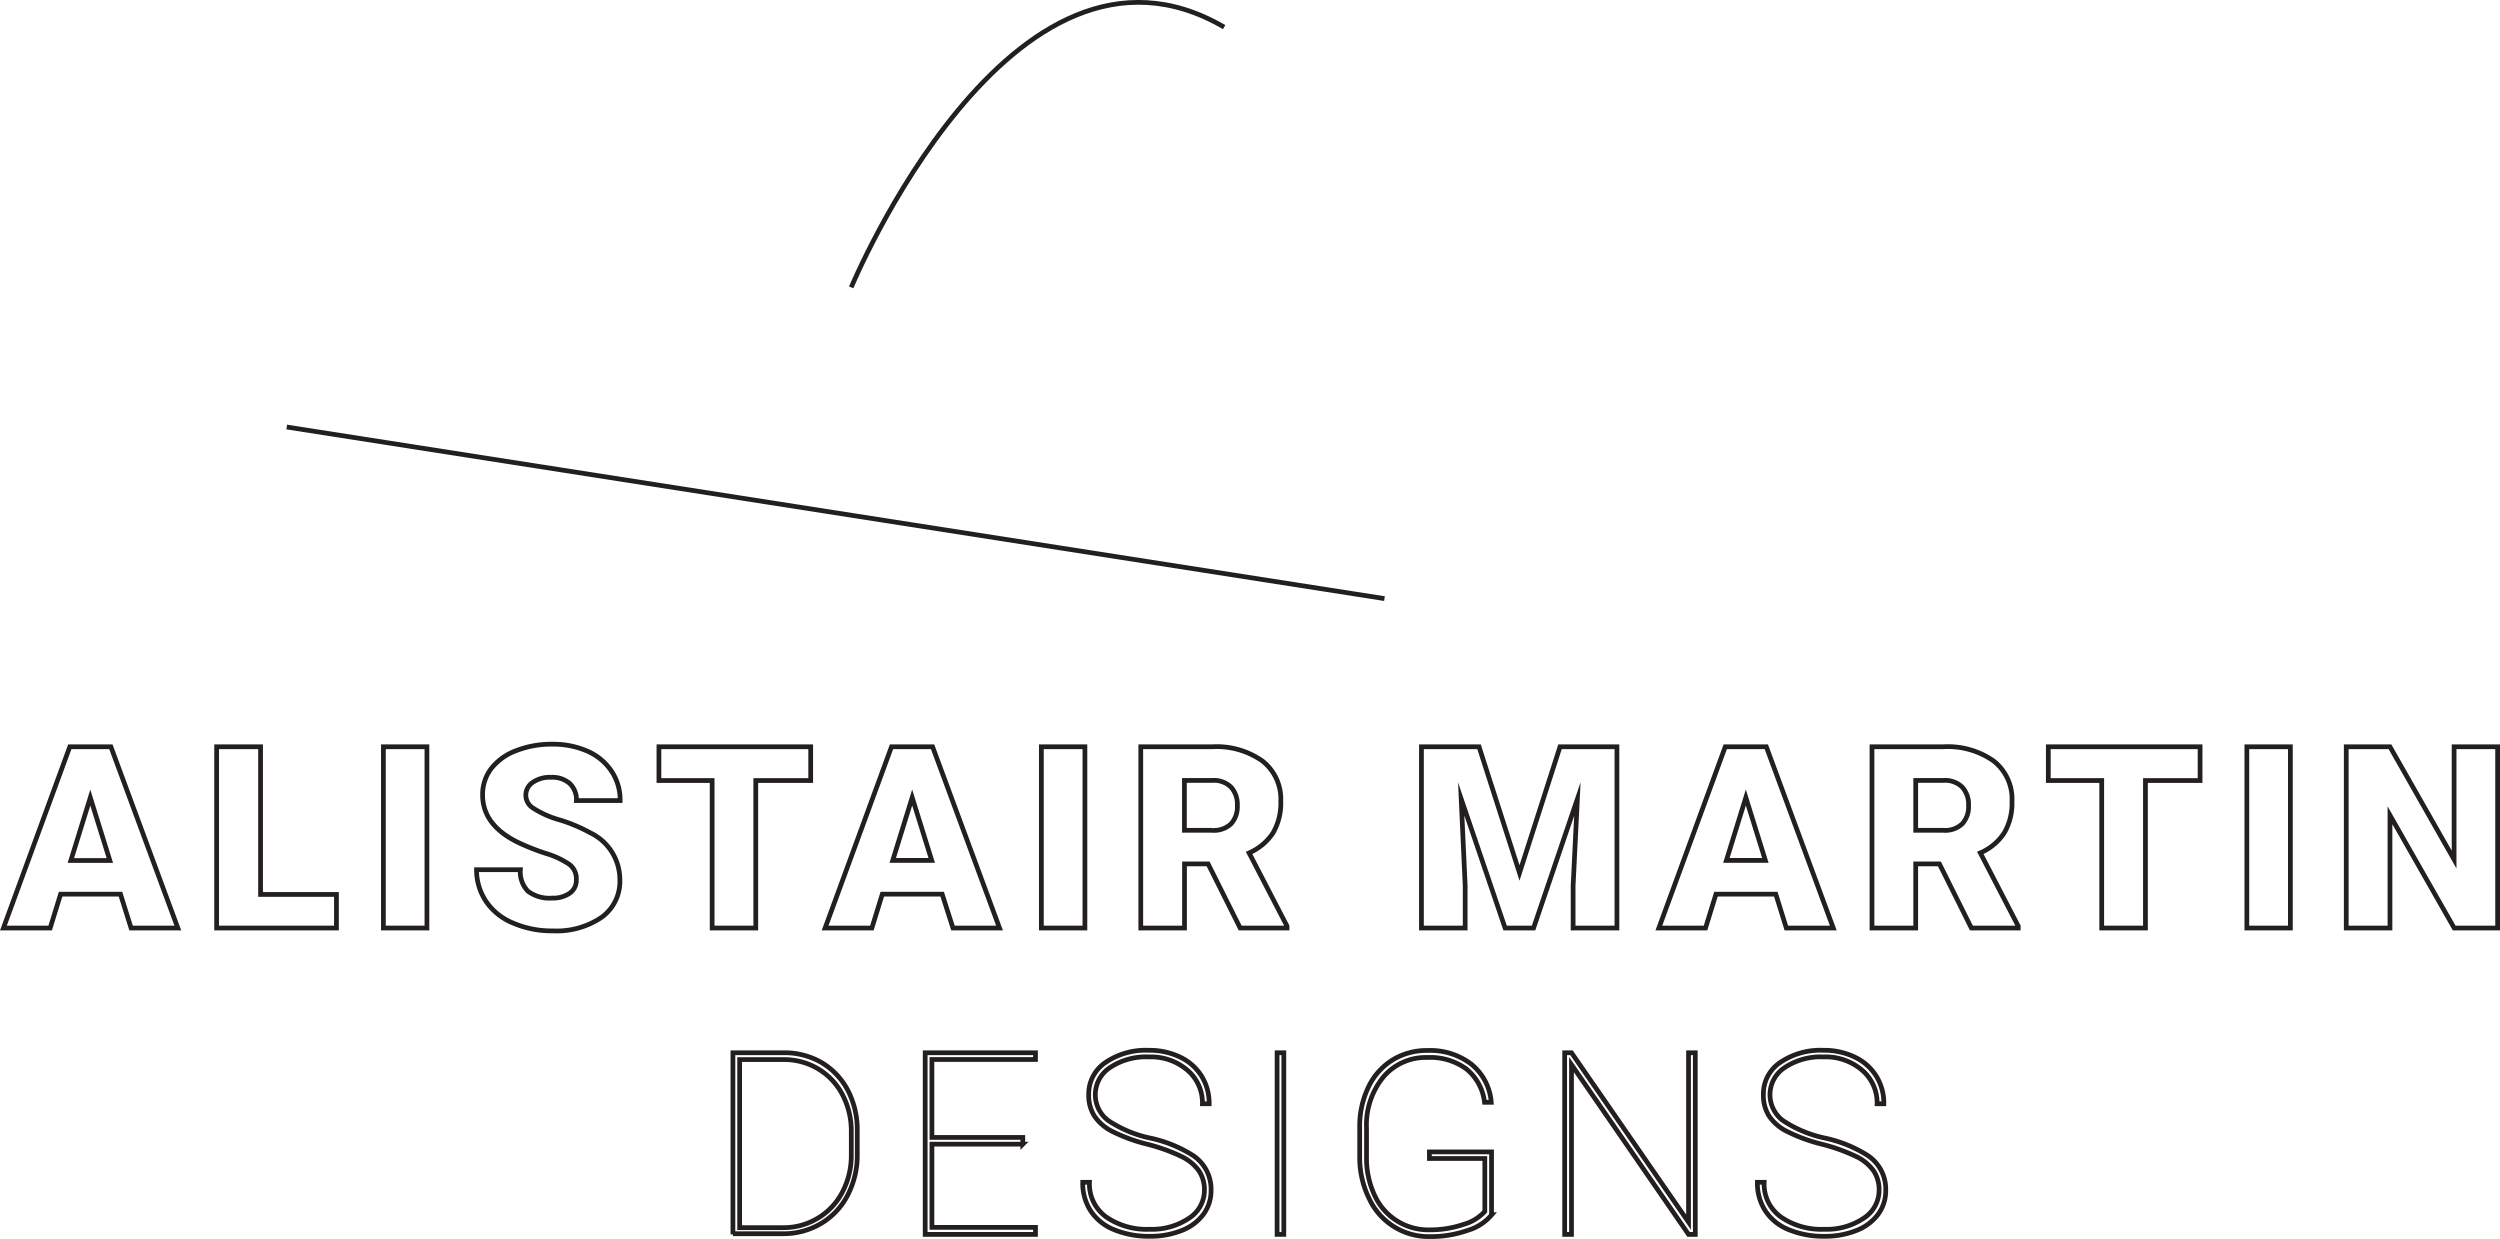 <svg id="646c2554-9390-4c62-8ab8-37ab919d2a1a" data-name="Layer 1" xmlns="http://www.w3.org/2000/svg" width="263.57" height="130.62" viewBox="0 0 263.57 130.62">
  <title>name2</title>
  <g>
    <path d="M24.23,98.13H17.92l-1.1,3.57H11.89l7-19.11h4.33l7.06,19.11H25.35ZM19,94.58h4.11l-2.06-6.63Z" transform="translate(-11.53 -3.86)" style="fill: none;stroke: #231f20;stroke-miterlimit: 10;stroke-width: 0.5px"/>
    <path d="M39,98.16h8v3.54H34.37V82.59H39V98.16Z" transform="translate(-11.53 -3.86)" style="fill: none;stroke: #231f20;stroke-miterlimit: 10;stroke-width: 0.5px"/>
    <path d="M56.54,101.7H51.95V82.59h4.59V101.7Z" transform="translate(-11.53 -3.86)" style="fill: none;stroke: #231f20;stroke-miterlimit: 10;stroke-width: 0.5px"/>
    <path d="M72.29,96.63A1.89,1.89,0,0,0,71.57,95a8.9,8.9,0,0,0-2.51-1.17,24,24,0,0,1-2.94-1.17q-3.71-1.82-3.71-5a4.5,4.5,0,0,1,.93-2.8A6,6,0,0,1,65.95,83a10.2,10.2,0,0,1,3.81-.68,8.92,8.92,0,0,1,3.69.73A5.85,5.85,0,0,1,76,85.16a5.47,5.47,0,0,1,.91,3.1H72.3a2.31,2.31,0,0,0-.72-1.81,2.79,2.79,0,0,0-1.94-.64,3.15,3.15,0,0,0-1.95.54,1.6,1.6,0,0,0,.07,2.72,9.94,9.94,0,0,0,2.77,1.23,17,17,0,0,1,3.25,1.37,5.47,5.47,0,0,1,3.1,4.92A4.67,4.67,0,0,1,75,100.54,8.41,8.41,0,0,1,69.82,102a10.28,10.28,0,0,1-4.21-.83,6.34,6.34,0,0,1-2.84-2.28,6,6,0,0,1-1-3.34h4.62a2.93,2.93,0,0,0,.79,2.26,3.75,3.75,0,0,0,2.58.73,3,3,0,0,0,1.8-.49A1.62,1.62,0,0,0,72.29,96.63Z" transform="translate(-11.53 -3.86)" style="fill: none;stroke: #231f20;stroke-miterlimit: 10;stroke-width: 0.5px"/>
    <path d="M96.95,86.15H91.21V101.7H86.61V86.15H81V82.59h16v3.56Z" transform="translate(-11.53 -3.86)" style="fill: none;stroke: #231f20;stroke-miterlimit: 10;stroke-width: 0.5px"/>
    <path d="M110.86,98.13h-6.31l-1.1,3.57H98.52l7-19.11h4.33l7.06,19.11H112Zm-5.21-3.56h4.11l-2.06-6.63Z" transform="translate(-11.53 -3.86)" style="fill: none;stroke: #231f20;stroke-miterlimit: 10;stroke-width: 0.5px"/>
    <path d="M125.91,101.7h-4.59V82.59h4.59V101.7Z" transform="translate(-11.53 -3.86)" style="fill: none;stroke: #231f20;stroke-miterlimit: 10;stroke-width: 0.5px"/>
    <path d="M138.9,94.94h-2.49v6.76H131.8V82.59h7.52a8.39,8.39,0,0,1,5.32,1.51,5.11,5.11,0,0,1,1.92,4.26,6.2,6.2,0,0,1-.81,3.3,5.73,5.73,0,0,1-2.53,2.12l4,7.72v0.2h-4.94Zm-2.49-3.54h2.91a2.62,2.62,0,0,0,2-.69,2.67,2.67,0,0,0,.66-1.93,2.7,2.7,0,0,0-.67-1.94,2.59,2.59,0,0,0-2-.7h-2.91V91.4Z" transform="translate(-11.53 -3.86)" style="fill: none;stroke: #231f20;stroke-miterlimit: 10;stroke-width: 0.5px"/>
    <path d="M167.46,82.59l4.27,13.3L176,82.59H182V101.7h-4.62V97.24l0.45-9.14-4.62,13.6h-3l-4.63-13.61L166,97.24v4.46h-4.61V82.59h6.05Z" transform="translate(-11.53 -3.86)" style="fill: none;stroke: #231f20;stroke-miterlimit: 10;stroke-width: 0.5px"/>
    <path d="M198.75,98.13h-6.31l-1.1,3.57h-4.92l7-19.11h4.33l7.06,19.11h-4.95Zm-5.21-3.56h4.11l-2.06-6.63Z" transform="translate(-11.53 -3.86)" style="fill: none;stroke: #231f20;stroke-miterlimit: 10;stroke-width: 0.5px"/>
    <path d="M216,94.94H213.5v6.76h-4.61V82.59h7.52a8.39,8.39,0,0,1,5.32,1.51,5.11,5.11,0,0,1,1.92,4.26,6.2,6.2,0,0,1-.81,3.3,5.73,5.73,0,0,1-2.53,2.12l4,7.72v0.2h-4.94ZM213.5,91.4h2.91a2.62,2.62,0,0,0,2-.69,2.67,2.67,0,0,0,.66-1.93,2.7,2.7,0,0,0-.67-1.94,2.59,2.59,0,0,0-2-.7H213.5V91.4Z" transform="translate(-11.53 -3.86)" style="fill: none;stroke: #231f20;stroke-miterlimit: 10;stroke-width: 0.5px"/>
    <path d="M243.46,86.15h-5.74V101.7h-4.61V86.15h-5.63V82.59h16v3.56Z" transform="translate(-11.53 -3.86)" style="fill: none;stroke: #231f20;stroke-miterlimit: 10;stroke-width: 0.5px"/>
    <path d="M253,101.7h-4.59V82.59H253V101.7Z" transform="translate(-11.53 -3.86)" style="fill: none;stroke: #231f20;stroke-miterlimit: 10;stroke-width: 0.5px"/>
    <path d="M274.85,101.7h-4.58L263.5,89.81V101.7h-4.61V82.59h4.61l6.76,11.89V82.59h4.59V101.7Z" transform="translate(-11.53 -3.86)" style="fill: none;stroke: #231f20;stroke-miterlimit: 10;stroke-width: 0.5px"/>
    <path d="M88.8,134V114.85h5.29a7.82,7.82,0,0,1,4,1,7.42,7.42,0,0,1,2.82,2.95,9,9,0,0,1,1,4.25v2.48a9.13,9.13,0,0,1-1,4.31,7.43,7.43,0,0,1-2.8,3,7.76,7.76,0,0,1-4,1.09H88.8Zm0.71-18.4v17.69h4.58a7,7,0,0,0,3.66-1,6.84,6.84,0,0,0,2.58-2.73,8.27,8.27,0,0,0,.95-3.89V123.2a8.26,8.26,0,0,0-.91-3.89,6.83,6.83,0,0,0-2.55-2.74,7,7,0,0,0-3.62-1H89.51Z" transform="translate(-11.53 -3.86)" style="fill: none;stroke: #231f20;stroke-miterlimit: 10;stroke-width: 0.5px"/>
    <path d="M119.36,124.49h-9.58v8.77H120.7V134H109.07V114.85H120.7v0.71H109.78v8.22h9.58v0.71Z" transform="translate(-11.53 -3.86)" style="fill: none;stroke: #231f20;stroke-miterlimit: 10;stroke-width: 0.5px"/>
    <path d="M138.51,129.38a3.61,3.61,0,0,0-.57-2.07,4.84,4.84,0,0,0-1.8-1.5,19.37,19.37,0,0,0-3.71-1.33,17.44,17.44,0,0,1-3.72-1.38,4.92,4.92,0,0,1-1.82-1.61,4.11,4.11,0,0,1-.58-2.23,4,4,0,0,1,1.76-3.38,7.55,7.55,0,0,1,4.58-1.29,7.42,7.42,0,0,1,3.3.72,5.36,5.36,0,0,1,2.26,2,5.43,5.43,0,0,1,.8,2.92h-0.71a4.52,4.52,0,0,0-1.58-3.54,5.92,5.92,0,0,0-4.08-1.4,6.81,6.81,0,0,0-4.08,1.12,3.41,3.41,0,0,0-.2,5.58,12.77,12.77,0,0,0,4.46,1.86,13.76,13.76,0,0,1,4.55,1.87,4.27,4.27,0,0,1,1.84,3.62,4.2,4.2,0,0,1-.81,2.55,5.18,5.18,0,0,1-2.31,1.71,8.92,8.92,0,0,1-3.36.6,9.61,9.61,0,0,1-3.73-.69,5.3,5.3,0,0,1-2.49-2,5.36,5.36,0,0,1-.83-3h0.71a4.27,4.27,0,0,0,1.76,3.65,7.52,7.52,0,0,0,4.58,1.3,7,7,0,0,0,4.13-1.15A3.51,3.51,0,0,0,138.51,129.38Z" transform="translate(-11.53 -3.86)" style="fill: none;stroke: #231f20;stroke-miterlimit: 10;stroke-width: 0.5px"/>
    <path d="M146.88,134h-0.71V114.85h0.71V134Z" transform="translate(-11.53 -3.86)" style="fill: none;stroke: #231f20;stroke-miterlimit: 10;stroke-width: 0.5px"/>
    <path d="M168.81,131.92a5.23,5.23,0,0,1-2.53,1.65,11.65,11.65,0,0,1-4,.66,6.9,6.9,0,0,1-6.4-4,9.73,9.73,0,0,1-1-4.28V122.7a9.51,9.51,0,0,1,.91-4.21,6.78,6.78,0,0,1,2.55-2.88,6.86,6.86,0,0,1,3.69-1,7.12,7.12,0,0,1,4.64,1.46,5.75,5.75,0,0,1,2.08,4h-0.71a5.29,5.29,0,0,0-1.9-3.5,6.45,6.45,0,0,0-4.11-1.22,5.85,5.85,0,0,0-4.66,2.06,8,8,0,0,0-1.77,5.42v3a9.23,9.23,0,0,0,.83,4,6.21,6.21,0,0,0,5.82,3.69,10.85,10.85,0,0,0,3.56-.57,4.76,4.76,0,0,0,2.26-1.37V126h-5.84V125.3h6.55v6.62Z" transform="translate(-11.53 -3.86)" style="fill: none;stroke: #231f20;stroke-miterlimit: 10;stroke-width: 0.5px"/>
    <path d="M190.26,134h-0.71l-12.34-17.9V134h-0.72V114.85h0.72l12.34,17.86V114.85h0.71V134Z" transform="translate(-11.53 -3.86)" style="fill: none;stroke: #231f20;stroke-miterlimit: 10;stroke-width: 0.5px"/>
    <path d="M209.64,129.38a3.61,3.61,0,0,0-.57-2.07,4.84,4.84,0,0,0-1.8-1.5,19.37,19.37,0,0,0-3.71-1.33,17.44,17.44,0,0,1-3.72-1.38,4.92,4.92,0,0,1-1.82-1.61,4.11,4.11,0,0,1-.58-2.23,4,4,0,0,1,1.76-3.38,7.55,7.55,0,0,1,4.58-1.29,7.42,7.42,0,0,1,3.3.72,5.36,5.36,0,0,1,2.26,2,5.43,5.43,0,0,1,.8,2.92h-0.71a4.52,4.52,0,0,0-1.58-3.54,5.92,5.92,0,0,0-4.08-1.4,6.81,6.81,0,0,0-4.08,1.12,3.41,3.41,0,0,0-.2,5.58,12.77,12.77,0,0,0,4.46,1.86,13.76,13.76,0,0,1,4.55,1.87,4.27,4.27,0,0,1,1.84,3.62,4.2,4.2,0,0,1-.81,2.55,5.18,5.18,0,0,1-2.31,1.71,8.92,8.92,0,0,1-3.36.6,9.61,9.61,0,0,1-3.73-.69,5.3,5.3,0,0,1-2.49-2,5.36,5.36,0,0,1-.83-3h0.71a4.27,4.27,0,0,0,1.76,3.65,7.52,7.52,0,0,0,4.58,1.3,7,7,0,0,0,4.13-1.15A3.51,3.51,0,0,0,209.64,129.38Z" transform="translate(-11.53 -3.86)" style="fill: none;stroke: #231f20;stroke-miterlimit: 10;stroke-width: 0.5px"/>
  </g>
  <line x1="30.23" y1="45.02" x2="145.96" y2="63.11" style="fill: none;stroke: #231f20;stroke-miterlimit: 10;stroke-width: 0.5px"/>
  <path d="M101.27,34.16S118.12-6.4,140.59,6.72" transform="translate(-11.53 -3.86)" style="fill: none;stroke: #231f20;stroke-miterlimit: 10;stroke-width: 0.5px"/>
</svg>
